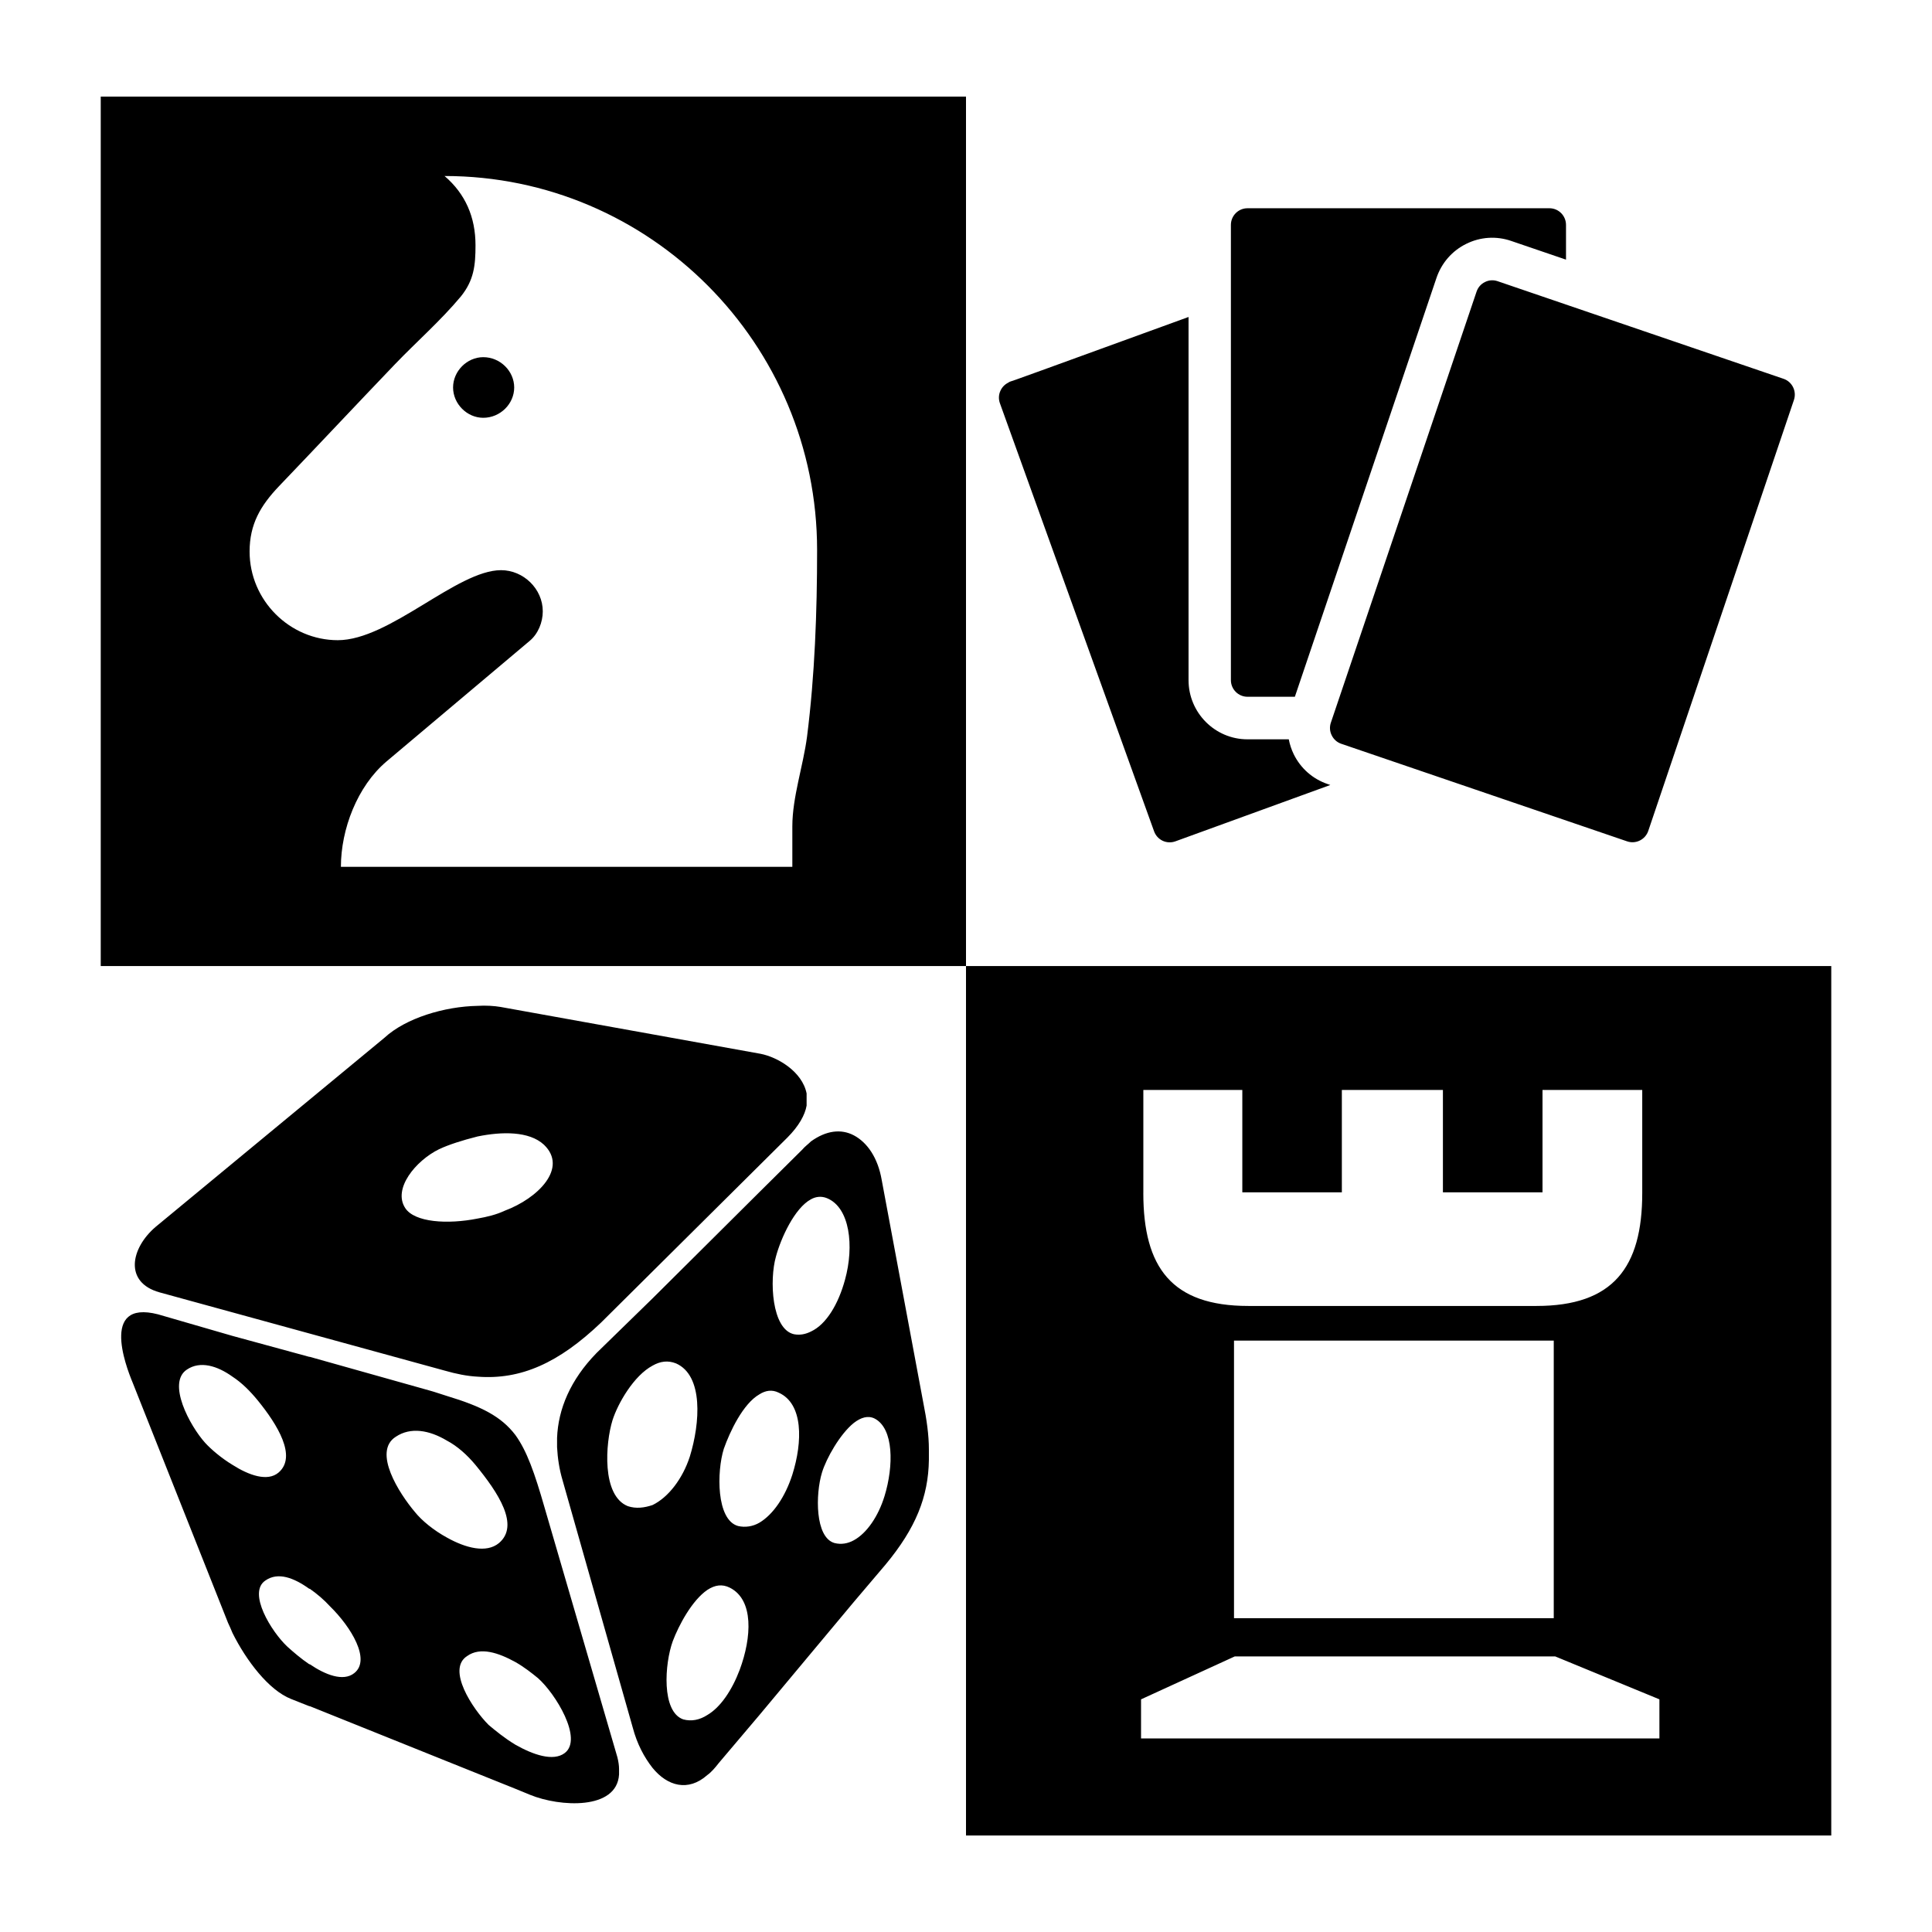 <svg xmlns="http://www.w3.org/2000/svg" xmlns:xlink="http://www.w3.org/1999/xlink" version="1.1" x="0px" y="0px" viewBox="0 0 100 100" enable-background="new 0 0 100 100" xml:space="preserve"><path d="M92.854,20.7l-7.541,22.31c-0.154,0.449-0.643,0.691-1.091,0.539L69.42,38.497c-0.216-0.074-0.39-0.229-0.491-0.437  c-0.103-0.205-0.117-0.438-0.044-0.657l0.002-0.003l7.54-22.306c0.074-0.22,0.227-0.395,0.434-0.496  c0.204-0.103,0.437-0.119,0.656-0.043l14.8,5.052C92.764,19.76,93.004,20.249,92.854,20.7z M64.569,36.064h2.453l7.329-21.677  c0.264-0.777,0.808-1.403,1.539-1.764c0.73-0.363,1.559-0.417,2.329-0.152l2.837,0.968v-1.798c0-0.474-0.383-0.862-0.856-0.862  H64.569c-0.474,0-0.858,0.388-0.858,0.862v23.563C63.711,35.678,64.096,36.064,64.569,36.064z M68.717,40.582  c-0.771-0.262-1.396-0.812-1.755-1.545c-0.12-0.248-0.204-0.505-0.255-0.77h-2.138c-1.681,0-3.05-1.375-3.05-3.062V16.407  c-8.033,2.922-9.144,3.328-9.343,3.382l0.092-0.017c-0.212,0.079-0.387,0.237-0.482,0.446c-0.099,0.207-0.108,0.443-0.029,0.659  l7.979,22.154c0.079,0.216,0.236,0.389,0.444,0.488c0.207,0.096,0.44,0.106,0.656,0.029l8.021-2.917  C68.772,40.599,68.717,40.582,68.717,40.582z M8.06,63.499l11.835-9.781c1.109-1.027,3.124-1.625,4.826-1.655  c0.426-0.027,0.853,0,1.192,0.057l13.452,2.424c0.88,0.171,2.158,0.914,2.385,2.053v0.628c-0.084,0.484-0.397,1.054-0.993,1.653  l-9.651,9.583c-2.184,2.083-4.143,2.966-6.385,2.795c-0.541-0.028-1.107-0.142-1.702-0.313L8.26,66.893  C6.415,66.379,6.754,64.612,8.06,63.499z M20.975,62.53c0.482,0.74,2.185,0.854,3.746,0.542c0.482-0.085,0.965-0.2,1.391-0.4  c1.759-0.656,3.292-2.225,2.044-3.42c-0.768-0.714-2.185-0.685-3.435-0.429c-0.795,0.199-1.504,0.429-1.988,0.656  C21.512,60.076,20.32,61.533,20.975,62.53z M27.445,92.903l-0.767-0.315l-3.546-1.424l-7.098-2.853h-0.027l-0.937-0.371  c-1.164-0.456-2.328-1.996-3.038-3.422c-0.084-0.199-0.141-0.341-0.227-0.514L6.869,71.571c-0.369-0.885-1.76-4.535,1.618-3.452  l3.546,1.027l3.975,1.084h0.027l6.188,1.74c0.311,0.084,0.624,0.199,0.909,0.285c1.785,0.54,2.808,1.056,3.546,2.023  c0.597,0.827,0.995,1.968,1.504,3.737l3.776,12.947c0.056,0.229,0.084,0.429,0.084,0.601v0.285  C31.929,93.702,28.978,93.529,27.445,92.903z M12.033,75.82c0.85,0.543,1.816,0.884,2.385,0.399  c0.964-0.826-0.056-2.481-1.078-3.736c-0.397-0.483-0.824-0.912-1.307-1.227c-0.794-0.57-1.674-0.827-2.355-0.37  c-1.051,0.685,0.144,2.909,0.938,3.792C10.928,75.021,11.466,75.478,12.033,75.82z M17.087,83.15  c-0.313-0.343-0.682-0.658-1.052-0.914c0,0,0,0-0.027,0c-0.796-0.571-1.619-0.885-2.271-0.429c-0.938,0.628,0.312,2.653,1.135,3.422  c0.285,0.258,0.712,0.628,1.137,0.913c0.027,0,0.027,0,0.027,0c0.795,0.542,1.73,0.913,2.299,0.459  C19.214,85.915,18.165,84.206,17.087,83.15z M23.133,79.584c0.965,0.541,2.042,0.826,2.694,0.284  c1.078-0.913-0.027-2.595-1.221-4.049c-0.427-0.514-0.937-0.97-1.474-1.253c-0.909-0.544-1.875-0.714-2.643-0.202  c-1.219,0.77,0.172,2.937,0.995,3.907C21.826,78.699,22.448,79.212,23.133,79.584z M27.842,86.857  c-0.312-0.255-0.708-0.57-1.163-0.828c-0.879-0.484-1.818-0.799-2.499-0.313c-1.077,0.685,0.284,2.737,1.109,3.564  c0.341,0.286,0.822,0.685,1.39,1.027c0.907,0.515,1.959,0.884,2.555,0.427C30.188,90.005,28.751,87.655,27.842,86.857z   M48.079,75.021v0.543c-0.027,1.911-0.682,3.537-2.242,5.417l-1.646,1.939l-2.215,2.652l-2.667,3.196l-2.1,2.48  c-0.2,0.257-0.397,0.486-0.598,0.627c-0.993,0.883-2.072,0.571-2.837-0.371c-0.426-0.542-0.796-1.227-1.022-2.081l-3.634-12.806  c-0.169-0.57-0.254-1.141-0.284-1.712v-0.483c0.058-1.482,0.682-2.996,2.045-4.393l2.896-2.824l2.837-2.821l2.697-2.683l2.214-2.195  c0.143-0.171,0.312-0.285,0.453-0.428c0.795-0.571,1.561-0.656,2.215-0.315c0.707,0.374,1.248,1.171,1.446,2.31l2.157,11.552  C47.965,73.479,48.079,74.279,48.079,75.021z M35.705,75.393c0.537-1.74,0.708-4.192-0.711-4.822  c-0.425-0.169-0.822-0.112-1.219,0.115c-0.965,0.515-1.789,1.94-2.072,2.825c-0.369,1.196-0.568,3.905,0.794,4.448  c0.425,0.141,0.853,0.085,1.278-0.058C34.598,77.502,35.335,76.533,35.705,75.393z M37.775,82.178  c-0.397-0.197-0.766-0.142-1.163,0.115c-0.794,0.543-1.477,1.826-1.789,2.652c-0.425,1.168-0.595,3.652,0.541,4.05  c0.426,0.115,0.851,0.03,1.248-0.227c0.682-0.399,1.278-1.285,1.675-2.339C38.911,84.747,39.025,82.808,37.775,82.178z   M40.302,72.083c-0.341-0.169-0.681-0.113-0.992,0.086c-0.852,0.484-1.534,1.938-1.846,2.822c-0.367,1.17-0.397,3.68,0.738,3.995  c0.368,0.086,0.766,0.027,1.107-0.173c0.711-0.425,1.333-1.338,1.701-2.48C41.551,74.621,41.581,72.653,40.302,72.083z   M41.977,68.918c0.795-0.37,1.42-1.426,1.761-2.681c0.481-1.74,0.255-3.737-0.937-4.221c-0.283-0.114-0.569-0.084-0.824,0.058  c-0.853,0.456-1.561,2.024-1.814,2.965c-0.343,1.198-0.229,3.765,0.936,4.021C41.411,69.117,41.693,69.06,41.977,68.918z   M45.271,73.424c-0.343-0.171-0.711-0.057-1.079,0.228c-0.711,0.571-1.42,1.825-1.646,2.566c-0.341,1.112-0.368,3.366,0.651,3.65  c0.341,0.085,0.682,0.03,0.995-0.143c0.68-0.37,1.27-1.247,1.589-2.28C46.264,75.876,46.264,73.938,45.271,73.424z M50,5v45.003  H5.214V5H50z M42.293,28.466c0-10.663-8.643-19.356-19.283-19.356c1.08,0.925,1.602,2.132,1.602,3.582  c0,1.046-0.08,1.812-0.76,2.656c-1.041,1.247-2.284,2.334-3.404,3.5c-2.003,2.092-4.004,4.226-6.008,6.319  c-0.96,1.007-1.521,1.971-1.521,3.379c0,2.535,2.083,4.59,4.566,4.59c2.683,0,6.166-3.624,8.449-3.624c1.16,0,2.16,0.967,2.16,2.132  c0,0.563-0.241,1.167-0.681,1.53l-7.406,6.238c-1.521,1.287-2.362,3.523-2.362,5.454h23.366v-2.092c0-1.512,0.561-3.12,0.762-4.652  C42.175,34.947,42.293,31.686,42.293,28.466z M25.013,18.487c-0.842,0-1.562,0.725-1.562,1.568c0,0.846,0.72,1.57,1.562,1.57  c0.882,0,1.602-0.724,1.602-1.57C26.614,19.212,25.895,18.487,25.013,18.487z M94.786,50.003v45.003H50V50.003H94.786z   M59.178,61.752c0,3.855,1.473,5.844,5.434,5.844h14.915c3.963,0,5.475-1.988,5.475-5.844v-5.335H79.84v5.298h-5.155v-5.298h-5.231  v5.298h-5.152v-5.298h-5.123V61.752z M63.872,69.389v14.367h16.55V69.389H63.872z M85.892,87.958l-5.394-2.222H63.911l-4.851,2.222  v2.023h26.831V87.958z"></path></svg>
